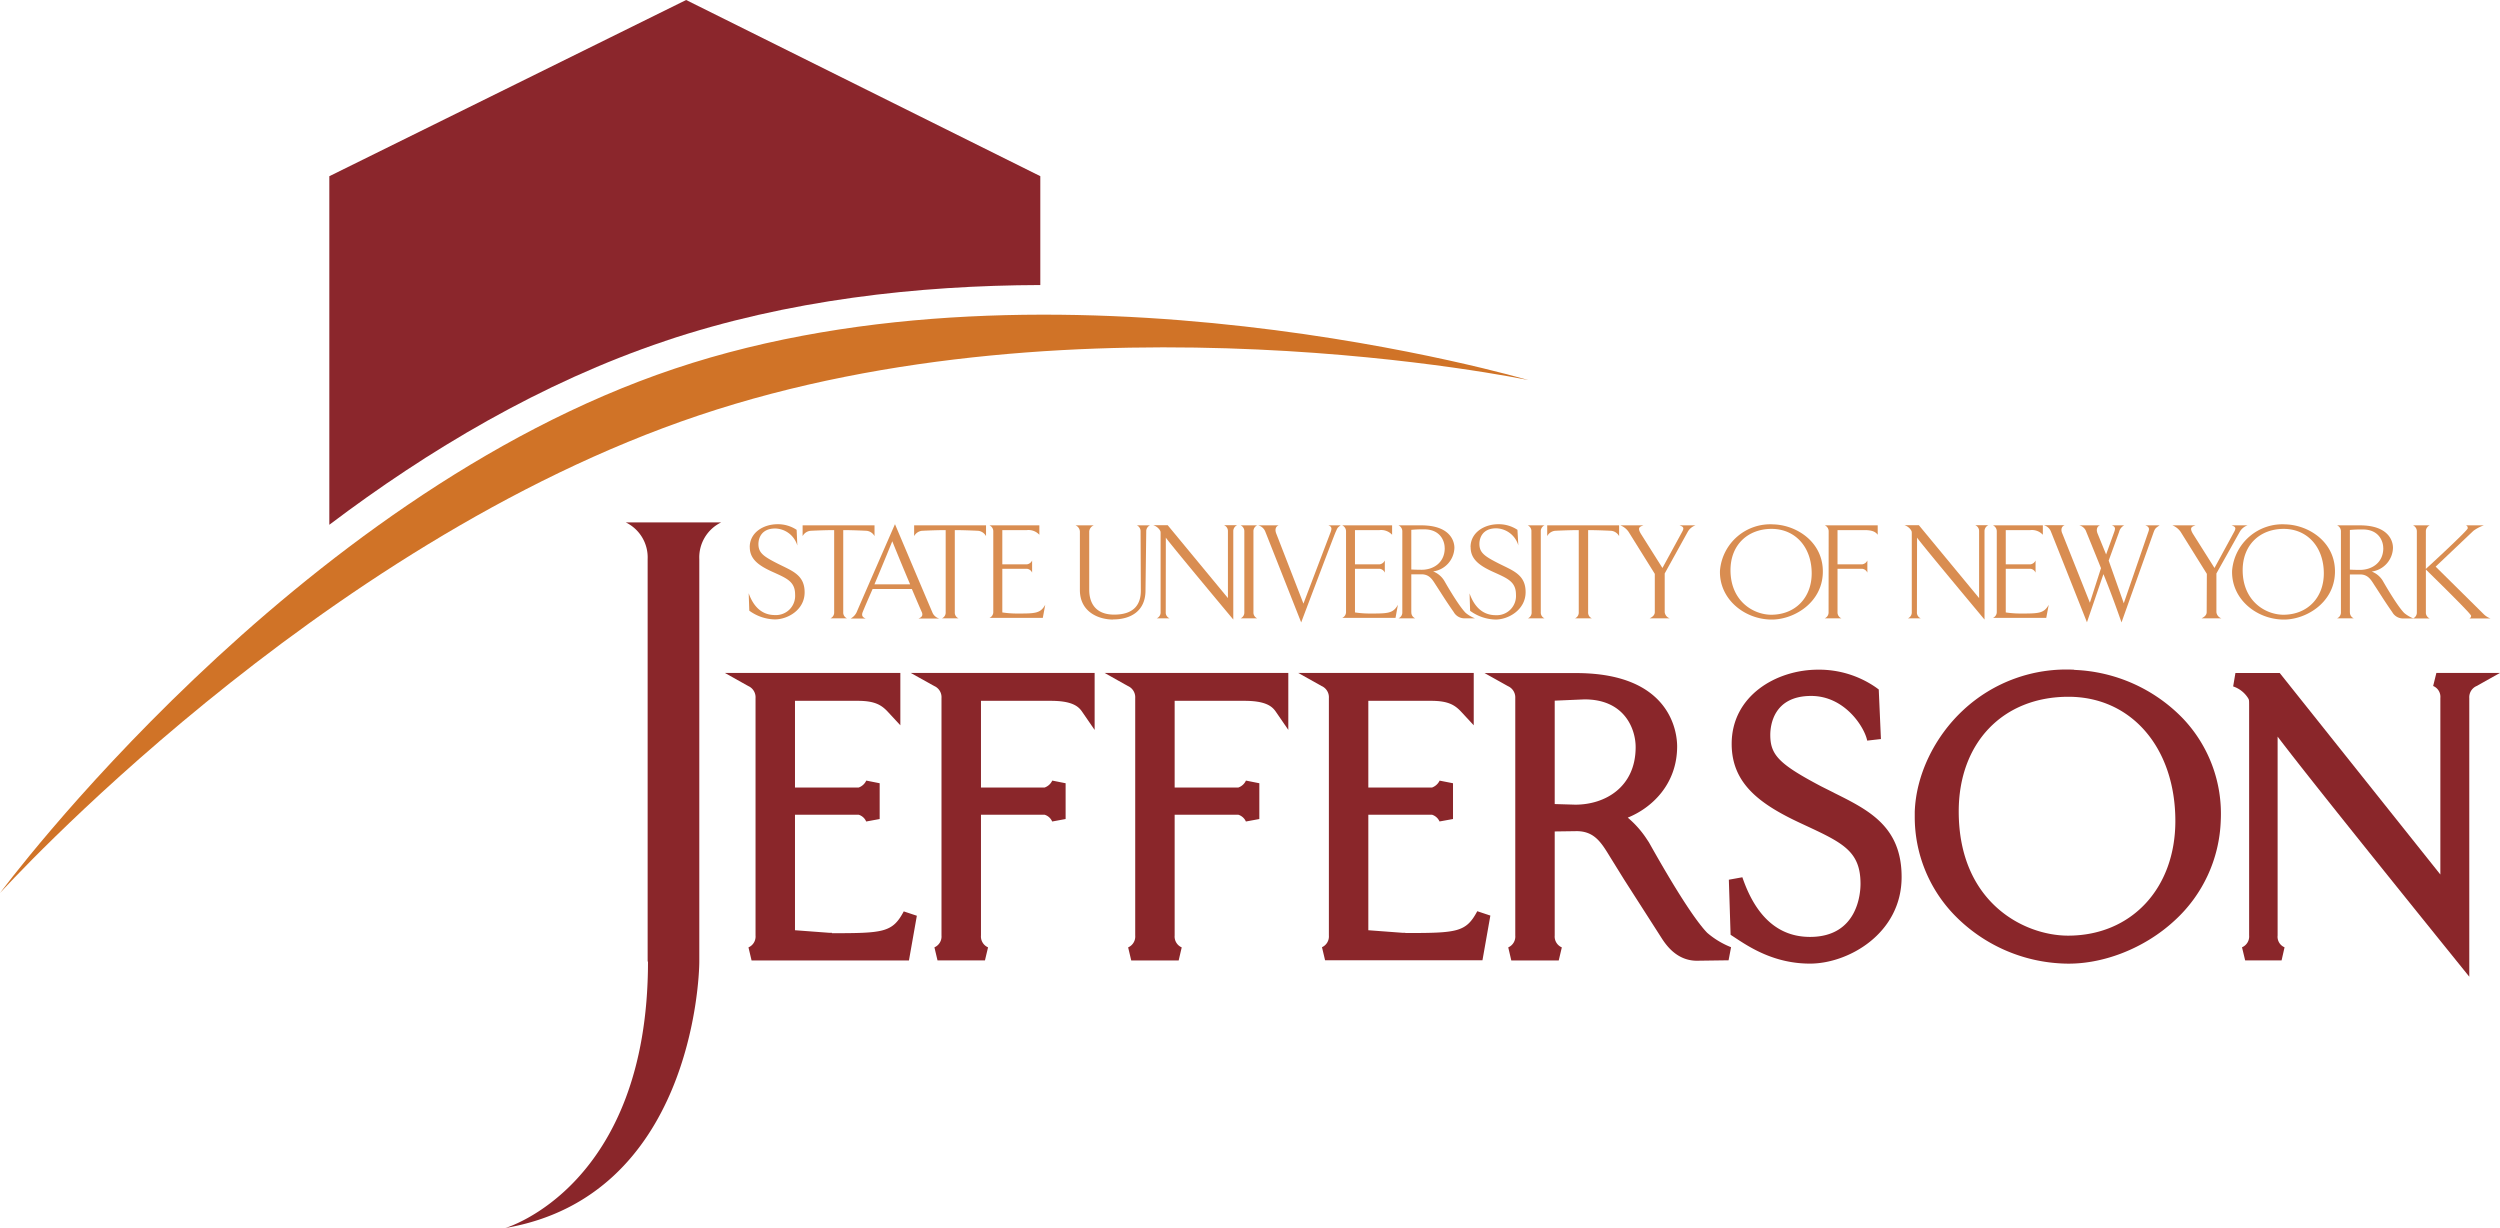 <?xml version="1.0" encoding="UTF-8" standalone="no"?>
<svg
   id="Layer_1"
   data-name="Layer 1"
   viewBox="0 0 573 281.46"
   version="1.1"
   sodipodi:docname="Jefferson_Community_College_Logo_SUNY.svg"
   inkscape:version="1.1.1 (3bf5ae0d25, 2021-09-20)"
   xmlns:inkscape="http://www.inkscape.org/namespaces/inkscape"
   xmlns:sodipodi="http://sodipodi.sourceforge.net/DTD/sodipodi-0.dtd"
   xmlns="http://www.w3.org/2000/svg"
   xmlns:svg="http://www.w3.org/2000/svg"
   xmlns:rdf="http://www.w3.org/1999/02/22-rdf-syntax-ns#"
   xmlns:cc="http://creativecommons.org/ns#"
   xmlns:dc="http://purl.org/dc/elements/1.1/">
  <sodipodi:namedview
     id="namedview11588"
     pagecolor="#ffffff"
     bordercolor="#666666"
     borderopacity="1.0"
     inkscape:pageshadow="2"
     inkscape:pageopacity="0.0"
     inkscape:pagecheckerboard="0"
     showgrid="false"
     inkscape:zoom="2"
     inkscape:cx="265.75"
     inkscape:cy="30.75"
     inkscape:window-width="2560"
     inkscape:window-height="1009"
     inkscape:window-x="-8"
     inkscape:window-y="-8"
     inkscape:window-maximized="1"
     inkscape:current-layer="Layer_1" />
  <defs
     id="defs11513">
    <style
       id="style11511">.cls-1{fill:#fff;}</style>
  </defs>
  <title
     id="title11515">Artboard 1</title>
  <path
     class="cls-1"
     d="M148.44,220.39V128.14a8.91,8.91,0,0,0-5-8.4h21.84a8.91,8.91,0,0,0-5,8.4v92.25c0,4.3-2,53.79-44.45,61.07,0,0,32.69-9.52,32.69-61.07"
     id="path11517"
     style="fill:#8a262a;fill-opacity:1" />
  <path
     class="cls-1"
     d="M190.68,213.8h-.59l-7.88-.59V186.73h14.57a2.74,2.74,0,0,1,1.75,1.56l3.09-.57v-8.2l-3.07-.61a3.06,3.06,0,0,1-1.77,1.6H182.21V160.63h14.37c3.88,0,5.45.91,7,2.61l2.78,3V154.23H166.13l5.35,3a2.81,2.81,0,0,1,1.69,2.77v54.42a2.71,2.71,0,0,1-1.62,2.72l.71,3h36.07l1.81-10.25-3-1c-2.58,4.84-4.62,5-16.48,5"
     id="path11519"
     style="fill:#8a262a;fill-opacity:1" />
  <path
     class="cls-1"
     d="M208.73,154.23l5.38,3a2.79,2.79,0,0,1,1.68,2.76v54.42a2.71,2.71,0,0,1-1.62,2.72l.71,3h10.87l.71-3a2.71,2.71,0,0,1-1.62-2.72V186.73H239.4a2.75,2.75,0,0,1,1.76,1.56l3.08-.57v-8.2l-3.06-.61a3.07,3.07,0,0,1-1.78,1.6H224.84V160.63h16c4.81,0,6.3,1.23,7.14,2.44l2.91,4.23V154.23h-1.6"
     id="path11521"
     style="fill:#8a262a;fill-opacity:1" />
  <path
     class="cls-1"
     d="M253.16,154.23l5.34,3a2.81,2.81,0,0,1,1.69,2.77v54.42a2.71,2.71,0,0,1-1.62,2.72l.71,3h10.87l.7-3a2.71,2.71,0,0,1-1.62-2.72V186.73H283.8a2.81,2.81,0,0,1,1.76,1.56l3.08-.57v-8.2l-3.07-.61a3,3,0,0,1-1.77,1.6H269.23V160.63h16c4.81,0,6.31,1.23,7.15,2.44l2.9,4.22V154.23h-1.59"
     id="path11523"
     style="fill:#8a262a;fill-opacity:1" />
  <path
     class="cls-1"
     d="M322.09,213.8h-.59l-7.88-.59V186.73H328.2a2.82,2.82,0,0,1,1.74,1.55l3.09-.56v-8.2l-3.07-.6a3.12,3.12,0,0,1-1.76,1.59H313.62V160.63H328c3.88,0,5.45.91,7,2.61l2.78,3V154.23H297.54l5.36,3a2.82,2.82,0,0,1,1.68,2.77v54.42A2.71,2.71,0,0,1,303,217.1l.71,3h36.07l1.81-10.25-3-1c-2.58,4.84-4.62,5-16.48,5"
     id="path11525"
     style="fill:#8a262a;fill-opacity:1" />
  <path
     class="cls-1"
     d="M377.89,193l-.4-.6a22.5,22.5,0,0,0-4.41-5c5.55-2.23,11.32-7.69,11.32-16.33,0-2.8-1.12-16.8-23.14-16.8h-21l5.37,3A2.82,2.82,0,0,1,347.3,160v54.42a2.71,2.71,0,0,1-1.61,2.72l.7,3h10.87l.71-3a2.7,2.7,0,0,1-1.63-2.72V190.57l5-.07c4.08,0,5.66,2.58,7.66,5.86l3.28,5.29L381,215.26c.91,1.35,3.34,4.94,7.92,4.94l7.27-.1.57-3a19.08,19.08,0,0,1-5.48-3.31C386.66,209,378,193.12,377.89,193m-3-21.74c0,9.1-6.94,13.17-13.82,13.17l-4.73-.14v-23.7l6.77-.29C372.41,160.26,374.89,167.15,374.89,171.22Z"
     id="path11527"
     style="fill:#8a262a;fill-opacity:1" />
  <path
     class="cls-1"
     d="M420.38,181.72l-2.95-1.48c-9.6-5.07-11.68-7.16-11.68-11.79,0-2.1.68-8.94,9.37-8.94,7.76,0,12.26,7.23,12.84,10.24l3.15-.36-.5-11.36-.61-.45a22.86,22.86,0,0,0-13.3-4.09c-9.6,0-19.8,6-19.8,17,0,9,6.27,13.73,15.68,18.13l1.05.49c8.79,4.09,12.8,6,12.8,13.48,0,2-.55,12.15-11.58,12.15-7.2,0-12.41-4.6-15.5-13.67l-3.1.56.4,12.62.93.61c3.4,2.25,9.08,6,17.27,6,8.8,0,21-6.9,21-19.85,0-11.59-7.52-15.32-15.47-19.28"
     id="path11529"
     style="fill:#8a262a;fill-opacity:1" />
  <path
     class="cls-1"
     d="M475.44,153.5A34.68,34.68,0,0,0,450,162.73c-6.7,6.22-10.87,15-11.14,23.37,0,.38,0,.76,0,1.13a32.32,32.32,0,0,0,8.88,22.28,36.7,36.7,0,0,0,25.37,11.34c8.66.32,18.32-3.42,25.23-9.79A32.49,32.49,0,0,0,509,188a31.68,31.68,0,0,0-8.66-23.31,36.55,36.55,0,0,0-24.93-11.15M474,214.45c-10.07,0-25.06-7.58-25.06-28.48,0-15.71,10.11-26.27,25.15-26.27,14.43,0,24.5,11.71,24.5,28.48,0,15.47-10.11,26.27-24.59,26.27Z"
     id="path11531"
     style="fill:#8a262a;fill-opacity:1" />
  <path
     class="cls-1"
     d="M566.87,154.23h-8.45l-.74,3a2.69,2.69,0,0,1,1.65,2.75v40.46l-36.82-46.19H512.36l-.52,3.08a6.43,6.43,0,0,1,3.4,2.65c.26.43.26.43.26,1.95v52.47a2.7,2.7,0,0,1-1.63,2.72l.72,3h8.35l.68-3a2.62,2.62,0,0,1-1.59-2.71V168.83c4.44,5.86,15.14,19.36,41.09,51.51l2.84,3.52V160a2.81,2.81,0,0,1,1.69-2.77l5.35-3"
     id="path11533"
     style="fill:#8a262a;fill-opacity:1" />
  <path
     class="cls-1"
     d="M171.84,125.39c0-3.29,3.07-5.24,6.4-5.24a7.73,7.73,0,0,1,4.35,1.29l.16,3.6a5.43,5.43,0,0,0-5.07-3.91c-3.13,0-3.85,2.19-3.85,3.57,0,2,1.14,2.82,4.41,4.48s6.18,2.54,6.18,6.58-3.89,6.21-6.83,6.21a10.27,10.27,0,0,1-5.85-2l-.14-4c.79,2.23,2.43,5,6,5a4.4,4.4,0,0,0,4.64-4.67c0-3-1.86-3.73-5.2-5.24s-5.19-3-5.19-5.67"
     id="path11535"
     style="fill:#d98d51;fill-opacity:1" />
  <path
     class="cls-1"
     d="M193.27,121.5v18.81a1.43,1.43,0,0,0,.86,1.41h-3.79a1.44,1.44,0,0,0,.85-1.41V121.5c-2.45,0-5.46.16-5.46.16a2.33,2.33,0,0,0-1.77,1.22V120.4h16.48v2.48a2.33,2.33,0,0,0-1.8-1.22s-3-.16-5.37-.16"
     id="path11537"
     style="fill:#d98d51;fill-opacity:1" />
  <path
     class="cls-1"
     d="M200,135c-1.15,2.6-2.09,4.82-2.26,5.26-.29.72-.16,1.2.69,1.51h-3.47a3.18,3.18,0,0,0,1.41-1.51c.49-1.19,8.76-20.12,8.76-20.12s8,18.93,8.53,20.12a2.37,2.37,0,0,0,1.64,1.51H210.5c.85-.31,1.09-.79.76-1.51-.2-.44-1.15-2.63-2.26-5.26h-9m8.6-1.07c-1.9-4.45-4.09-9.87-4.09-9.87s-2.19,5.42-4.09,9.87Z"
     id="path11539"
     style="fill:#d98d51;fill-opacity:1" />
  <path
     class="cls-1"
     d="M218.84,121.5v18.81a1.42,1.42,0,0,0,.85,1.41H215.9a1.44,1.44,0,0,0,.85-1.41V121.5c-2.45,0-5.46.16-5.46.16a2.33,2.33,0,0,0-1.77,1.22V120.4H226v2.48a2.33,2.33,0,0,0-1.8-1.22s-3-.16-5.36-.16"
     id="path11541"
     style="fill:#d98d51;fill-opacity:1" />
  <path
     class="cls-1"
     d="M238.22,120.41v2.16a3.39,3.39,0,0,0-2.87-1.07h-5.62v7.84h5.68a1.53,1.53,0,0,0,1.15-.88v2.79a1.47,1.47,0,0,0-1.15-.88h-5.68v10a22.84,22.84,0,0,0,3.33.25c4.22,0,5.39,0,6.51-2l-.56,3H226.78a1.45,1.45,0,0,0,.88-1.41V121.82a1.48,1.48,0,0,0-.88-1.41"
     id="path11543"
     style="fill:#d98d51;fill-opacity:1" />
  <path
     class="cls-1"
     d="M255.12,142c-3.36,0-7.61-1.76-7.61-6.77V121.81a1.62,1.62,0,0,0-1-1.4h4.19a1.64,1.64,0,0,0-1.05,1.41V135.2c0,2.1.75,5.67,5.72,5.67s6.11-2.79,6.11-5.48l-.06-13.57a1.47,1.47,0,0,0-.85-1.41h3a1.47,1.47,0,0,0-.85,1.41l-.17,13.5c0,4.89-3.59,6.65-7.39,6.65"
     id="path11545"
     style="fill:#d98d51;fill-opacity:1" />
  <path
     class="cls-1"
     d="M267.19,140.31a1.41,1.41,0,0,0,.88,1.41h-2.94a1.46,1.46,0,0,0,.88-1.41V122.47c0-.68,0-.65-.2-1a2.82,2.82,0,0,0-1.47-1.09h3.3l13.8,16.7v-15.3a1.44,1.44,0,0,0-.89-1.4h3a1.48,1.48,0,0,0-.88,1.41V142s-15.46-18.49-15.46-18.8"
     id="path11547"
     style="fill:#d98d51;fill-opacity:1" />
  <path
     class="cls-1"
     d="M285.2,121.82a1.47,1.47,0,0,0-.85-1.41h3.79a1.47,1.47,0,0,0-.85,1.41v18.49a1.44,1.44,0,0,0,.85,1.41h-3.79a1.44,1.44,0,0,0,.85-1.41"
     id="path11549"
     style="fill:#d98d51;fill-opacity:1" />
  <path
     class="cls-1"
     d="M305,121.91c.26-.75.29-1.19-.53-1.5h2.81c-.85.59-.75.69-1.14,1.5-.52,1.16-7.91,20.75-7.91,20.75s-7.72-19.56-8.2-20.75a2.4,2.4,0,0,0-1.64-1.5h4.68c-.83.31-.85,1.19-.53,1.94l6.21,16"
     id="path11551"
     style="fill:#d98d51;fill-opacity:1" />
  <path
     class="cls-1"
     d="M319.07,120.41v2.16a3.41,3.41,0,0,0-2.88-1.07h-5.63v7.84h5.69a1.55,1.55,0,0,0,1.15-.88v2.79a1.49,1.49,0,0,0-1.15-.88h-5.69v10a23.13,23.13,0,0,0,3.34.25c4.22,0,5.39,0,6.5-2l-.55,3H307.63a1.46,1.46,0,0,0,.88-1.41V121.82a1.49,1.49,0,0,0-.88-1.41"
     id="path11553"
     style="fill:#d98d51;fill-opacity:1" />
  <path
     class="cls-1"
     d="M323.48,140.31a1.46,1.46,0,0,0,.88,1.41h-3.83a1.45,1.45,0,0,0,.88-1.41V121.82a1.48,1.48,0,0,0-.88-1.41h5.23c6.35,0,7.59,3.35,7.59,5.17a5.63,5.63,0,0,1-4.88,5.39,5.17,5.17,0,0,1,2.66,2.32s3.1,5.48,4.8,7.18a7.53,7.53,0,0,0,2.13,1.25l-2.55,0a2.82,2.82,0,0,1-2.32-1.44c-1.93-2.76-2.85-4.3-4-6.05-.82-1.26-1.47-2.6-3.4-2.6-.79,0-2.32,0-2.32,0v8.62m7.65-14.67c0-1.57-1-4.26-4.71-4.26a27.13,27.13,0,0,0-2.94.12v9.09s1.11.06,2.22.06C328.47,130.65,331.13,129,331.13,125.64Z"
     id="path11555"
     style="fill:#d98d51;fill-opacity:1" />
  <path
     class="cls-1"
     d="M337.05,125.39c0-3.29,3.07-5.24,6.4-5.24a7.73,7.73,0,0,1,4.35,1.29L348,125a5.43,5.43,0,0,0-5.06-3.91c-3.14,0-3.86,2.19-3.86,3.57,0,2,1.14,2.82,4.41,4.48s6.18,2.54,6.18,6.58S345.74,142,342.8,142a10.27,10.27,0,0,1-5.85-2l-.13-4c.78,2.23,2.42,5,6,5a4.4,4.4,0,0,0,4.64-4.67c0-3-1.86-3.73-5.2-5.24s-5.19-3-5.19-5.67"
     id="path11557"
     style="fill:#d98d51;fill-opacity:1" />
  <path
     class="cls-1"
     d="M351,121.82a1.46,1.46,0,0,0-.84-1.41H354a1.47,1.47,0,0,0-.85,1.41v18.49a1.44,1.44,0,0,0,.85,1.41h-3.79a1.43,1.43,0,0,0,.84-1.41"
     id="path11559"
     style="fill:#d98d51;fill-opacity:1" />
  <path
     class="cls-1"
     d="M364,121.5v18.81a1.42,1.42,0,0,0,.85,1.41H361a1.44,1.44,0,0,0,.85-1.41V121.5c-2.45,0-5.46.16-5.46.16a2.33,2.33,0,0,0-1.77,1.22V120.4h16.48v2.48a2.33,2.33,0,0,0-1.8-1.22s-3-.16-5.36-.16"
     id="path11561"
     style="fill:#d98d51;fill-opacity:1" />
  <path
     class="cls-1"
     d="M379.28,131.53l-6-9.62a4.12,4.12,0,0,0-1.89-1.5h5.29c-.82.31-1.47.47-.59,1.94l4.94,7.83,4.51-8.27c.56-1,.23-1.19-.59-1.5h3.66a3.28,3.28,0,0,0-1.79,1.5l-5.27,9.53v8.87a1.71,1.71,0,0,0,1.14,1.41H378.1c.53-.25,1.18-.69,1.18-1.41"
     id="path11563"
     style="fill:#d98d51;fill-opacity:1" />
  <path
     class="cls-1"
     d="M405.72,142c-6.11-.19-11.73-4.83-11.5-11.25a11.57,11.57,0,0,1,12.29-10.56c5.29.15,11.5,4.1,11.28,11.15s-7,10.85-12.07,10.66m9.52-10.56c0-6.08-3.79-10.22-9.19-10.22s-9.42,3.6-9.42,9.47c0,7,5.14,10.21,9.38,10.21C411.48,140.87,415.24,137,415.24,131.41Z"
     id="path11565"
     style="fill:#d98d51;fill-opacity:1" />
  <path
     class="cls-1"
     d="M419.13,121.82a1.49,1.49,0,0,0-.88-1.41h12.12v2.16c-.49-.69-1.3-1.07-3-1.07h-6.21v7.84h5.69a1.55,1.55,0,0,0,1.15-.88v2.79a1.49,1.49,0,0,0-1.15-.88h-5.69v9.94a1.47,1.47,0,0,0,.89,1.41h-3.82a1.46,1.46,0,0,0,.88-1.41"
     id="path11567"
     style="fill:#d98d51;fill-opacity:1" />
  <path
     class="cls-1"
     d="M439.36,140.31a1.41,1.41,0,0,0,.88,1.41H437.3a1.46,1.46,0,0,0,.88-1.41V122.47c0-.68,0-.65-.2-1a2.75,2.75,0,0,0-1.47-1.09h3.3l13.8,16.7v-15.3a1.44,1.44,0,0,0-.88-1.4h3a1.49,1.49,0,0,0-.88,1.41V142s-15.46-18.49-15.46-18.8"
     id="path11569"
     style="fill:#d98d51;fill-opacity:1" />
  <path
     class="cls-1"
     d="M468.22,120.41v2.16a3.39,3.39,0,0,0-2.87-1.07h-5.63v7.84h5.69a1.52,1.52,0,0,0,1.14-.88v2.79a1.46,1.46,0,0,0-1.14-.88h-5.69v10a22.88,22.88,0,0,0,3.34.25c4.21,0,5.39,0,6.51-2l-.57,3H456.78a1.46,1.46,0,0,0,.88-1.41V121.82a1.49,1.49,0,0,0-.88-1.41"
     id="path11571"
     style="fill:#d98d51;fill-opacity:1" />
  <path
     class="cls-1"
     d="M482.09,131.63l-3.76,11s-7.75-19.56-8.24-20.75a2.4,2.4,0,0,0-1.64-1.5h4.77c-.84.31-.88,1.19-.52,1.94L479,138.14l2.55-7.92c-1.64-4.08-3.15-7.78-3.37-8.31a2.24,2.24,0,0,0-1.61-1.5h4.74c-.81.31-.85,1.19-.52,1.94l1.93,4.73,1.87-5.17c.26-.75.29-1.19-.56-1.5h2.84a2.29,2.29,0,0,0-1.17,1.5l-2.39,6.58,3.46,9.78,5.63-16.36c.3-.75.16-1.19-.69-1.5h3.27c-.85.59-1,.63-1.34,1.5l-7.39,20.75s-2.06-6-4.11-11"
     id="path11573"
     style="fill:#d98d51;fill-opacity:1" />
  <path
     class="cls-1"
     d="M505.81,131.53l-6-9.62a4.15,4.15,0,0,0-1.9-1.5h5.3c-.82.31-1.47.47-.59,1.94l4.94,7.83,4.5-8.27c.56-1,.23-1.19-.58-1.5h3.66a3.3,3.3,0,0,0-1.8,1.5L508,131.44v8.87a1.7,1.7,0,0,0,1.14,1.41h-4.54c.52-.25,1.17-.69,1.17-1.41"
     id="path11575"
     style="fill:#d98d51;fill-opacity:1" />
  <path
     class="cls-1"
     d="M523.11,142c-6.12-.19-11.74-4.83-11.51-11.25a11.57,11.57,0,0,1,12.29-10.56c5.3.15,11.51,4.1,11.28,11.15s-7,10.85-12.06,10.66m9.51-10.56c0-6.08-3.79-10.22-9.19-10.22s-9.41,3.6-9.41,9.47c0,7,5.13,10.21,9.38,10.21C528.86,140.87,532.62,137,532.62,131.41Z"
     id="path11577"
     style="fill:#d98d51;fill-opacity:1" />
  <path
     class="cls-1"
     d="M538.6,140.31a1.46,1.46,0,0,0,.88,1.41h-3.82a1.46,1.46,0,0,0,.88-1.41V121.82a1.49,1.49,0,0,0-.88-1.41h5.23c6.34,0,7.58,3.35,7.58,5.17A5.63,5.63,0,0,1,543.6,131a5.1,5.1,0,0,1,2.65,2.32s3.11,5.48,4.8,7.18a7.53,7.53,0,0,0,2.13,1.25l-2.55,0a2.83,2.83,0,0,1-2.32-1.44c-1.93-2.76-2.84-4.3-4-6.05-.82-1.26-1.47-2.6-3.4-2.6-.78,0-2.32,0-2.32,0v8.62m7.65-14.67c0-1.57-1-4.26-4.71-4.26a27.13,27.13,0,0,0-2.94.12v9.09s1.11.06,2.22.06C543.6,130.65,546.25,129,546.25,125.64Z"
     id="path11579"
     style="fill:#d98d51;fill-opacity:1" />
  <path
     class="cls-1"
     d="M556,130.4c.81-.72,9.6-8.83,9.6-9.3s-.06-.41-.36-.69h4.06a8.86,8.86,0,0,0-2.39,1.25l-8.66,8.21,11,10.88a4.28,4.28,0,0,0,1.57,1H566c.37-.25.37-.38.37-.63,0-.47-9.55-9.78-10.36-10.59v9.81a1.45,1.45,0,0,0,.88,1.41h-3.83a1.46,1.46,0,0,0,.88-1.41V121.82a1.49,1.49,0,0,0-.88-1.41h3.83a1.48,1.48,0,0,0-.88,1.41"
     id="path11581"
     style="fill:#d98d51;fill-opacity:1" />
  <path
     class="cls-1"
     d="M0,204.69s72.41-80,160.19-109.49,190.12-8.08,190.12-8.08S242,55.18,154.56,84.52,0,204.69,0,204.69"
     id="path11583"
     style="fill:#d07327;fill-opacity:1" />
  <path
     class="cls-1"
     d="M152.44,78.15c28.09-9.43,58-12.73,86-12.82V40.38L157.26,0,75.48,40.39v79.89c22.49-17,48.59-32.61,77-42.13"
     id="path11585"
     style="fill:#8b262c;fill-opacity:1" />
</svg>
